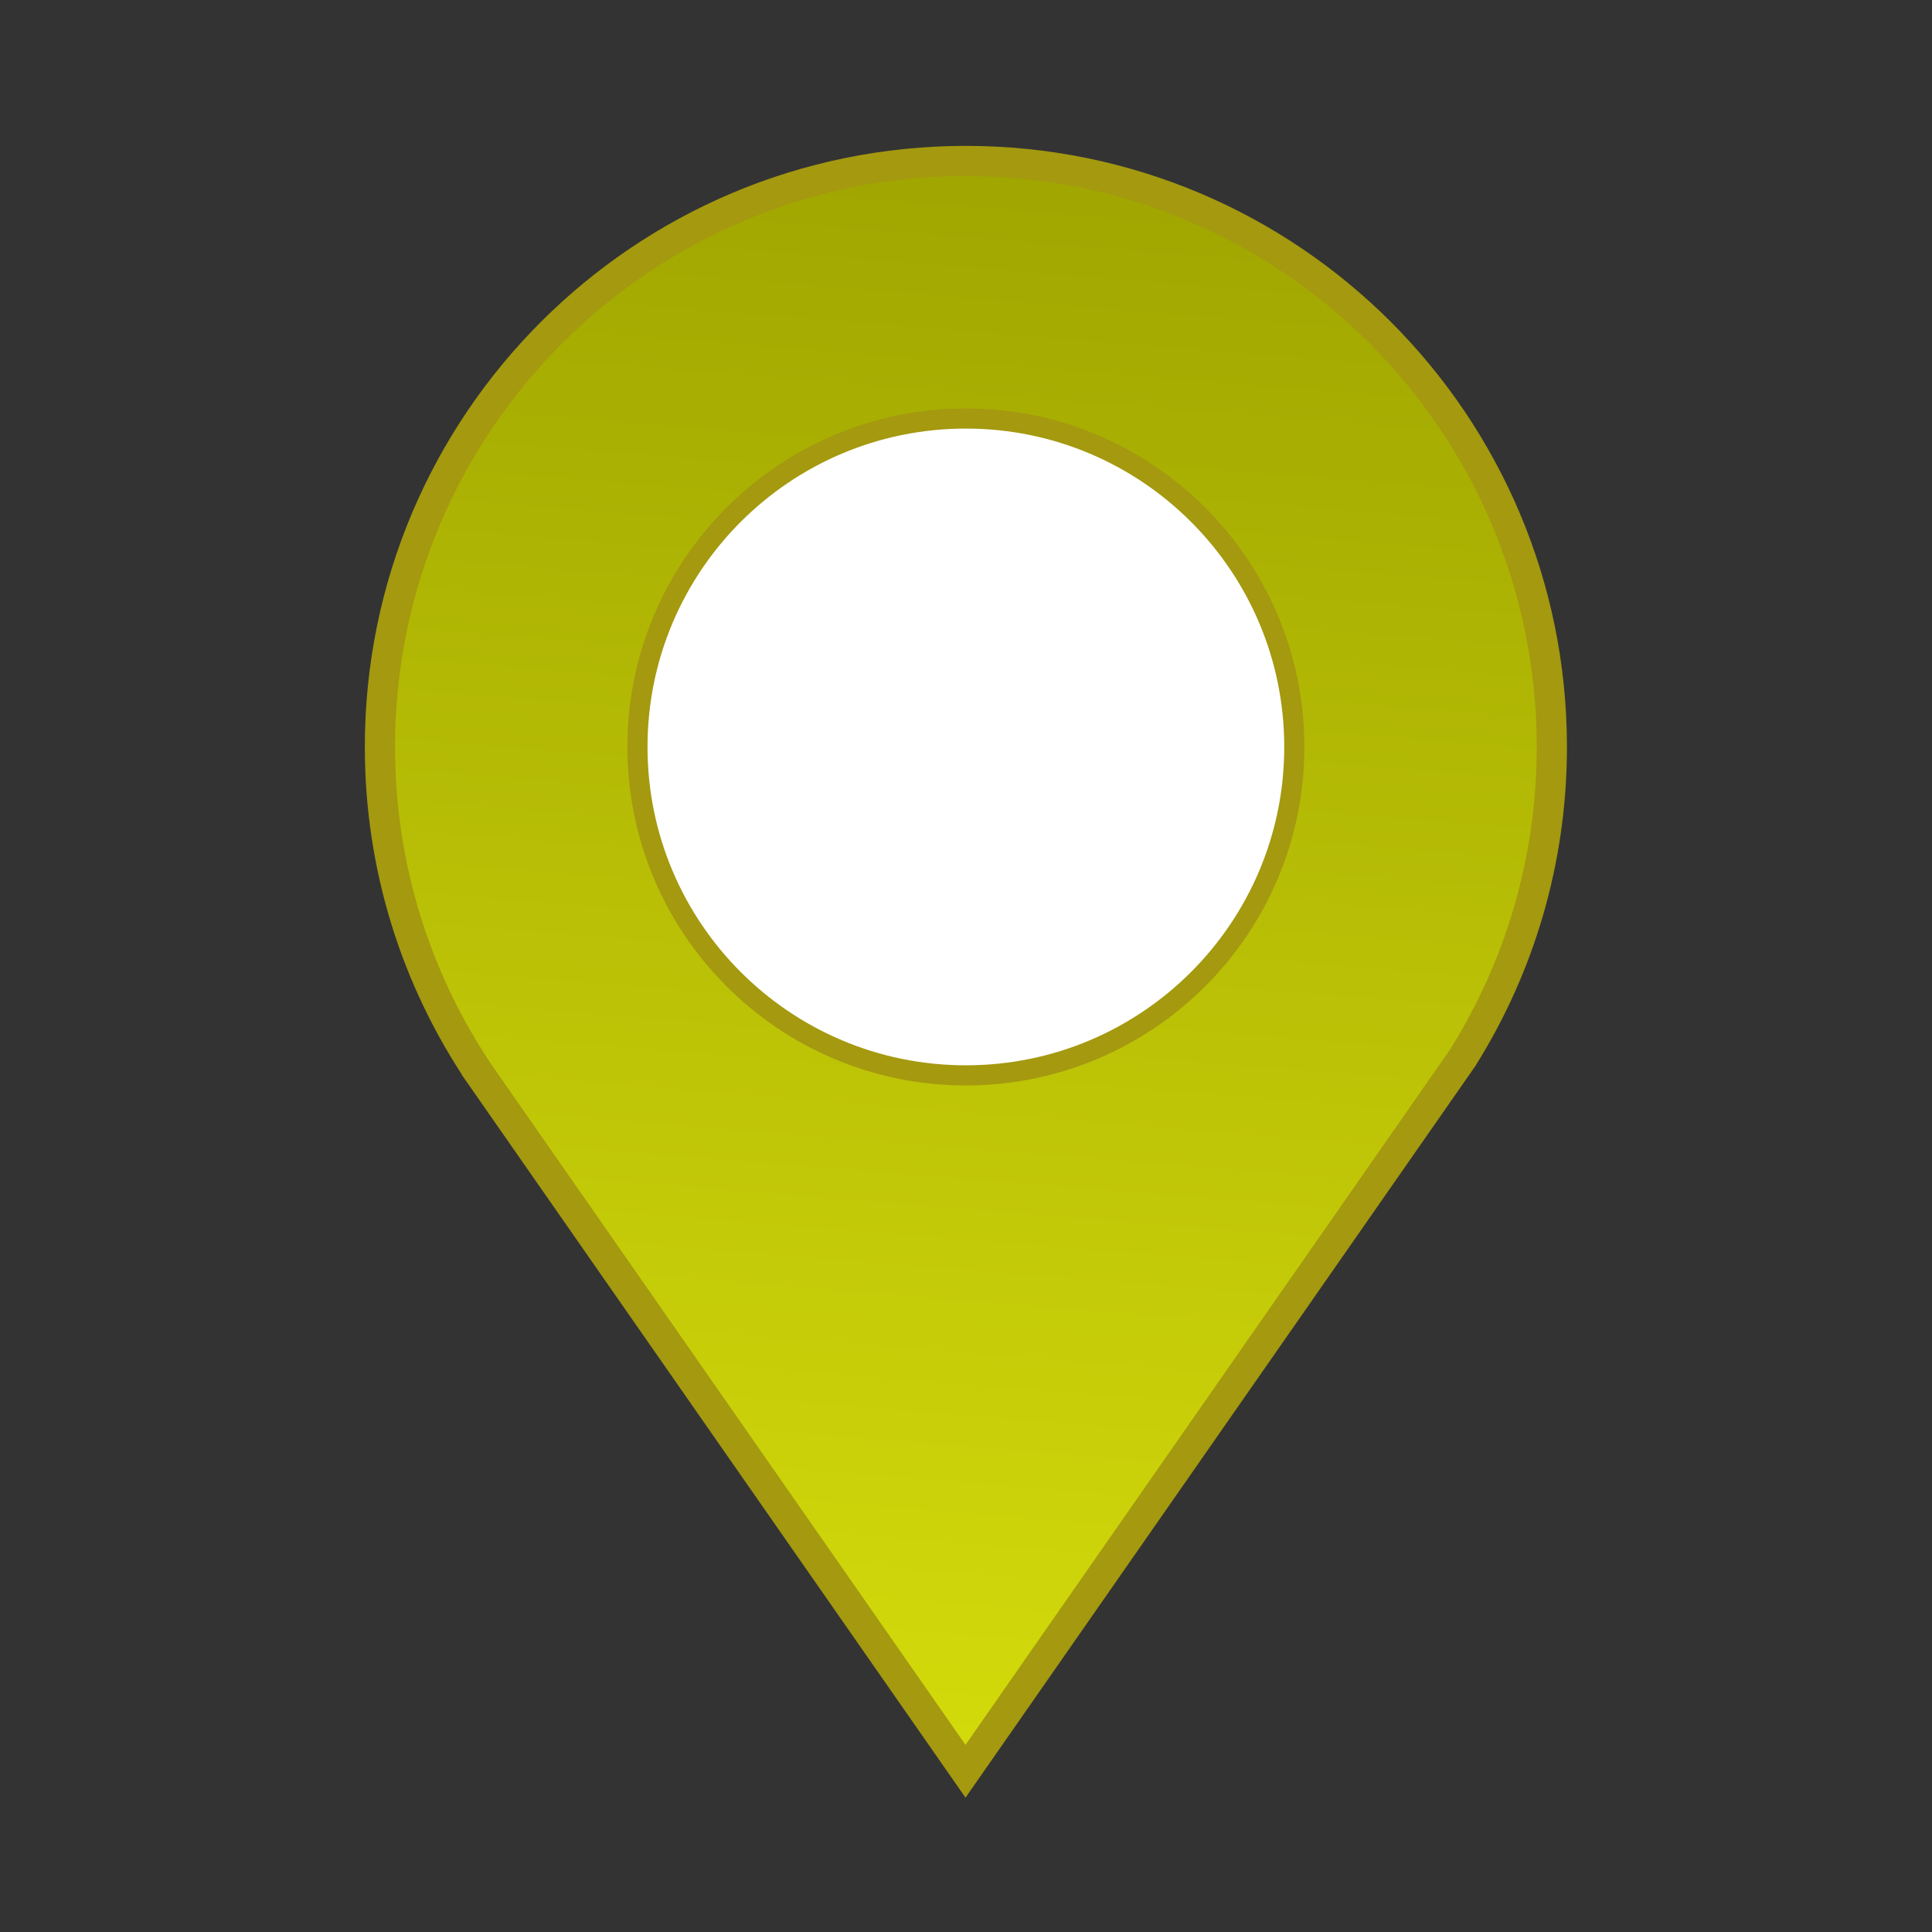 <?xml version="1.0" encoding="UTF-8"?>
<!DOCTYPE svg PUBLIC "-//W3C//DTD SVG 1.1//EN" "http://www.w3.org/Graphics/SVG/1.1/DTD/svg11.dtd">
<!-- Creator: CorelDRAW -->
<svg xmlns="http://www.w3.org/2000/svg" xml:space="preserve" width="192mm" height="192mm" version="1.1" style="shape-rendering:geometricPrecision; text-rendering:geometricPrecision; image-rendering:optimizeQuality; fill-rule:evenodd; clip-rule:evenodd"
viewBox="0 0 19200 19200"
 xmlns:xlink="http://www.w3.org/1999/xlink"
 xmlns:xodm="http://www.corel.com/coreldraw/odm/2003">
 <rect x="0" y="0" width="19200" height="19200" fill="#333333" stroke="none"/>
 <defs>
  <style type="text/css">
   <![CDATA[
    .str1 {stroke:#A4990F;stroke-width:100;stroke-miterlimit:22.926}
    .str0 {stroke:#A4990F;stroke-width:300;stroke-miterlimit:22.926}
    .fil1 {fill:white}
    .fil0 {fill:url(#id0)}
   ]]>
  </style>
  <linearGradient id="id0" gradientUnits="userSpaceOnUse" x1="8963.87" y1="17552.4" x2="10230.02" y2="1650">
   <stop offset="0" style="stop-opacity:1; stop-color:#D4DB0B"/>
   <stop offset="1" style="stop-opacity:1; stop-color:#A0A600"/>
  </linearGradient>
 </defs>
 <g id="Layer_x0020_1">
  <g id="_2018080446832">
   <path class="fil0 str0" d="M9598.8 10636.91c-1774.98,0 -3213.89,-1438.91 -3213.89,-3213.89 0,-1774.98 1438.91,-3213.89 3213.89,-3213.89 1774.98,0 3213.89,1438.91 3213.89,3213.89 0,1774.98 -1438.91,3213.89 -3213.89,3213.89zm-4726.49 188.46l1179.33 1692.37 3543.45 5084.92 3543.44 -5084.92 1073.9 -1541.07 323.39 -464.08c561.57,-895.46 886.26,-1954.6 886.26,-3089.57 0,-3216.12 -2607.16,-5823.28 -5823.28,-5823.28 -3216.12,0 -5823.28,2607.16 -5823.28,5823.28 0,1202.6 364.54,2320.05 989.15,3247.88l107.64 154.47z"/>
   <path class="fil1 str1" d="M6384.91 7423.02c0,1774.98 1438.91,3213.89 3213.89,3213.89 1774.98,0 3213.89,-1438.91 3213.89,-3213.89 0,-1774.98 -1438.91,-3213.89 -3213.89,-3213.89 -1774.98,0 -3213.89,1438.91 -3213.89,3213.89z"/>
  </g>
 </g>
</svg>
